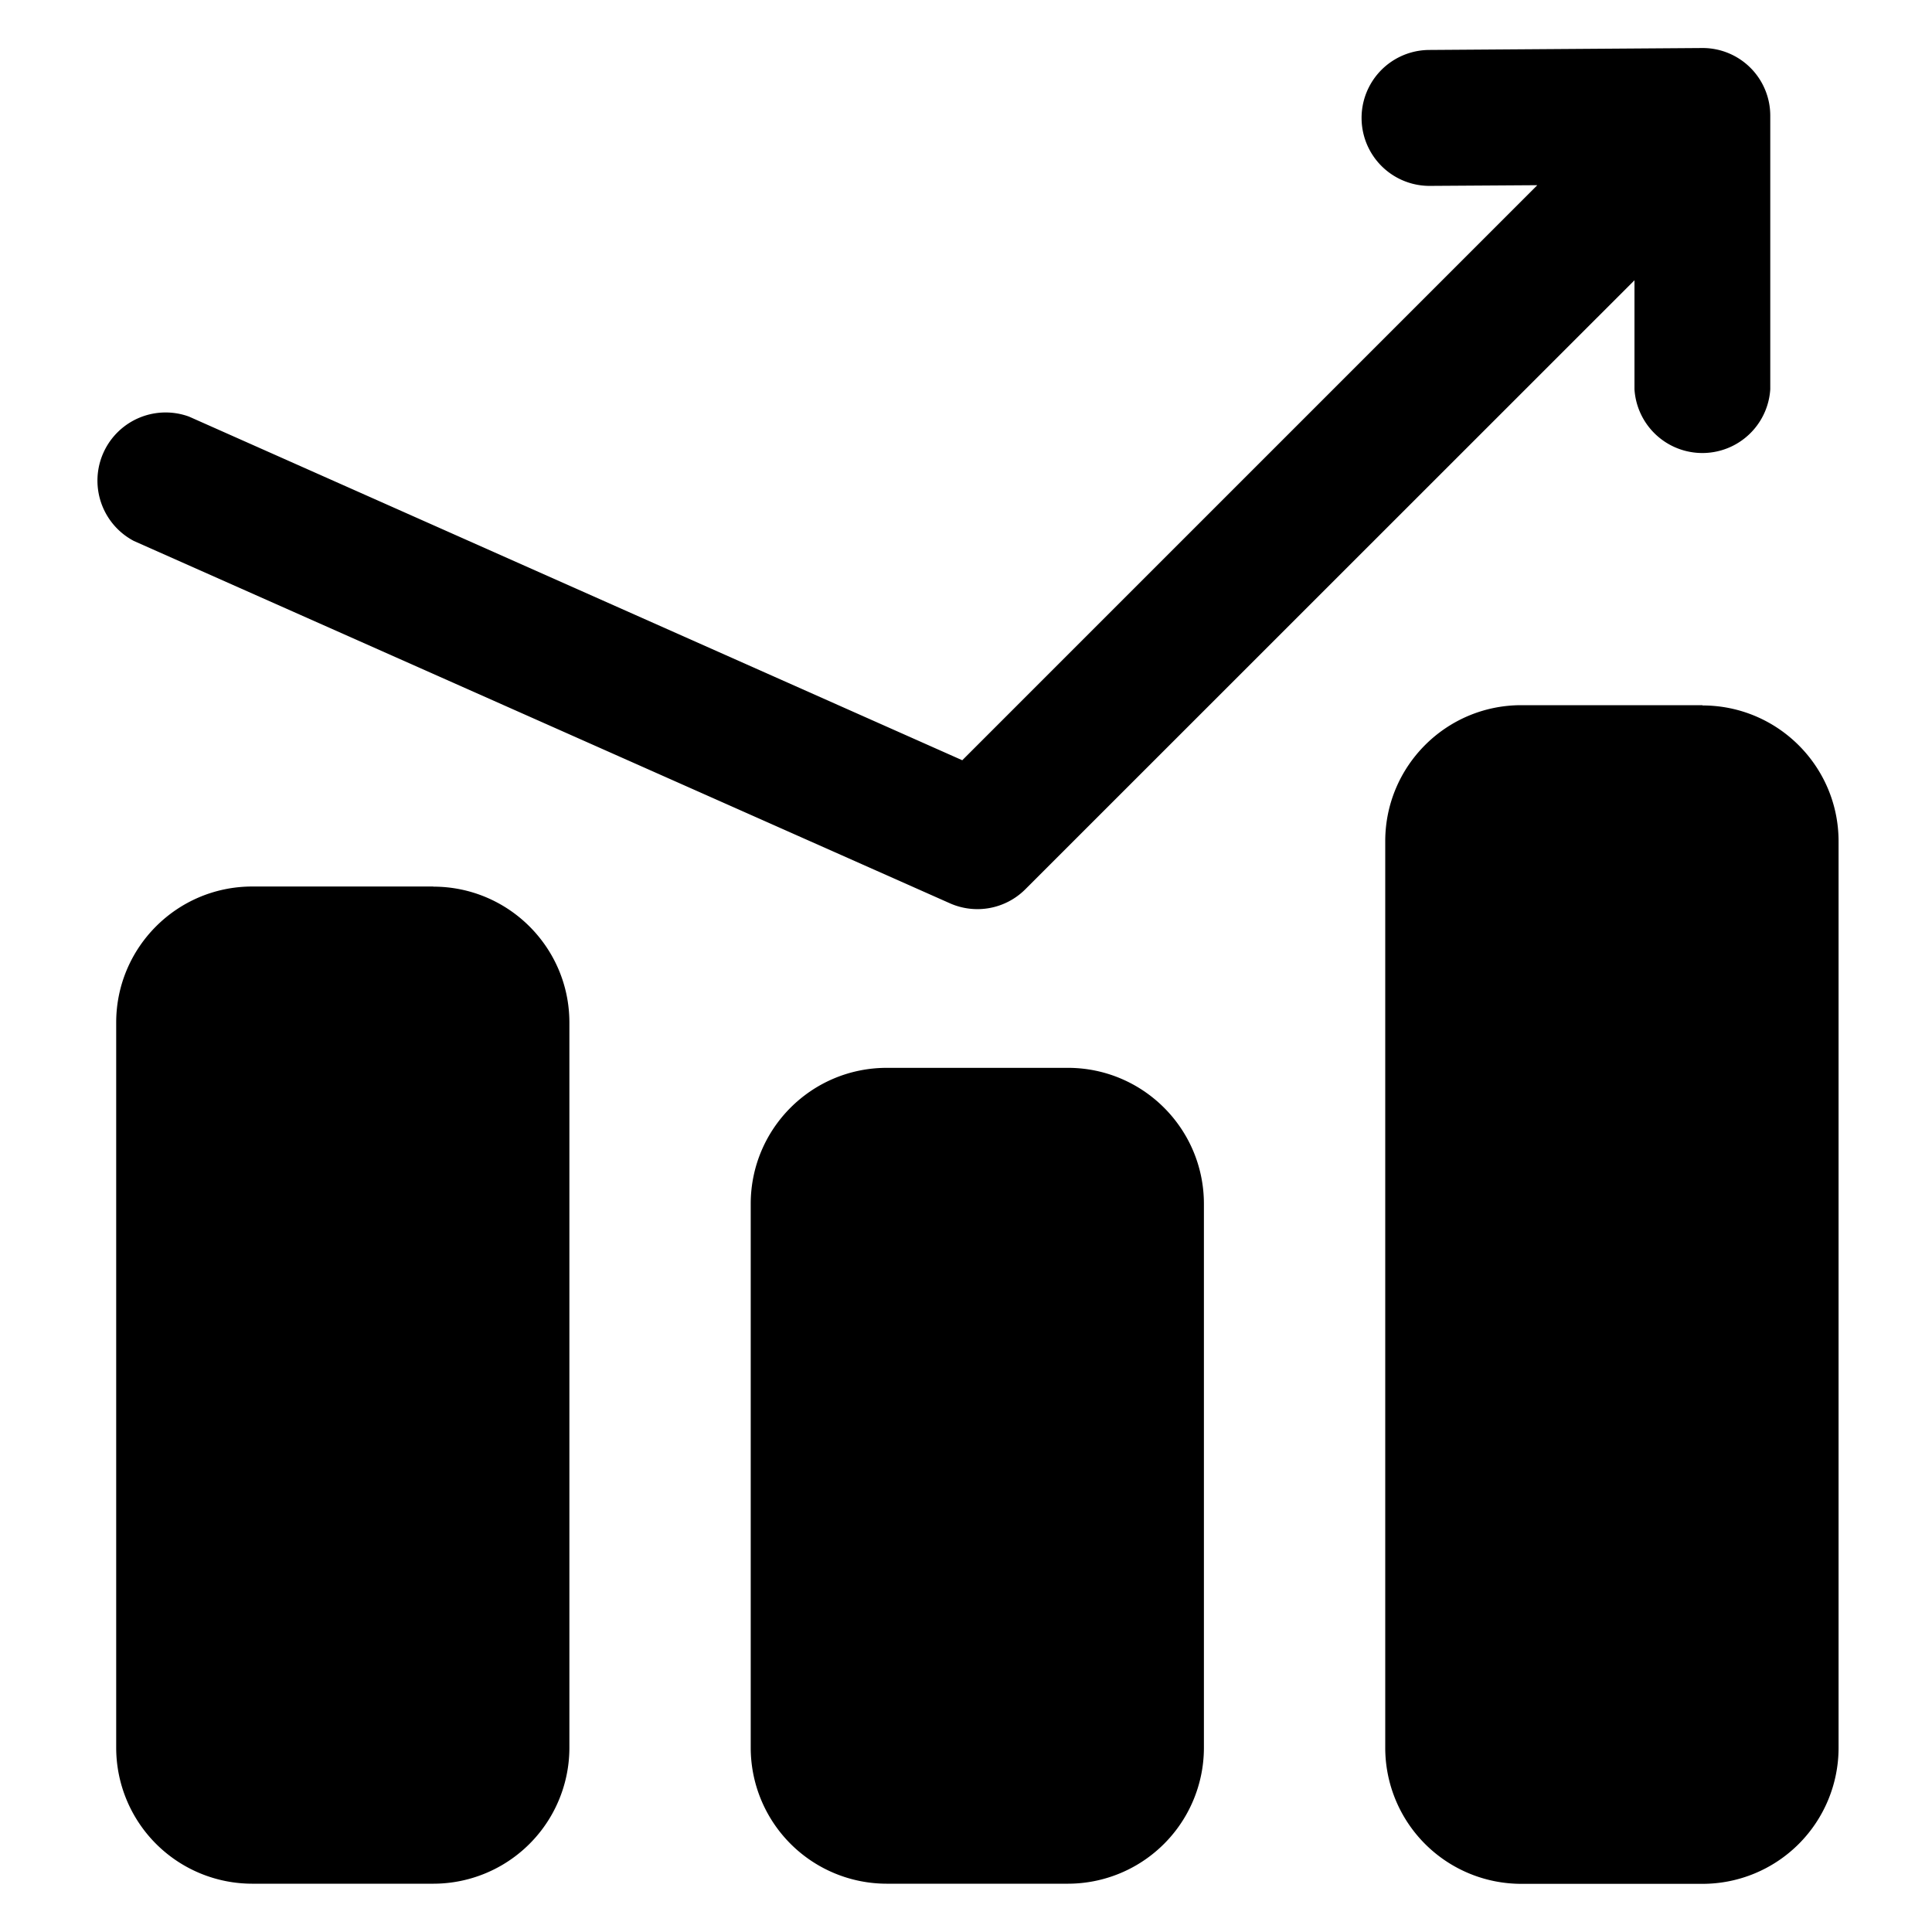 <svg t="1653829895662" class="icon" viewBox="0 0 1024 1024" version="1.1" xmlns="http://www.w3.org/2000/svg" p-id="2620" width="200" height="200"><path d="M902.363 373.906c39.79 0 72.119 32.256 72.119 72.046v480.475a72.119 72.119 0 0 1-72.119 72.046h-96.037a72.119 72.119 0 0 1-72.119-72.046v-480.549c0-39.79 32.256-72.119 72.119-72.119h96.037v0.146zM229.669 469.943c39.79 0 72.119 32.256 72.119 72.046v384.293a72.119 72.119 0 0 1-72.119 72.119H133.705a72.119 72.119 0 0 1-72.119-72.119V541.989c0-39.79 32.256-72.119 72.119-72.119H229.669v0.146z m336.311 96.037c39.79 0 72.119 32.256 72.119 72.119v288.183a72.119 72.119 0 0 1-72.119 72.119H470.016a72.119 72.119 0 0 1-72.119-72.119v-288.183c0-39.863 32.256-72.119 72.119-72.119h96.037z m248.686-467.822l-56.686 0.366a35.986 35.986 0 0 1-0.585-72.046l144.603-1.024a35.84 35.84 0 0 1 36.279 36.059v144.823a36.059 36.059 0 0 1-71.973 0v-57.783L543.451 471.333a35.913 35.913 0 0 1-40.082 7.387L70.949 286.72a36.133 36.133 0 0 1 29.257-65.902l409.819 182.126 304.713-304.713z" p-id="2621"></path></svg>